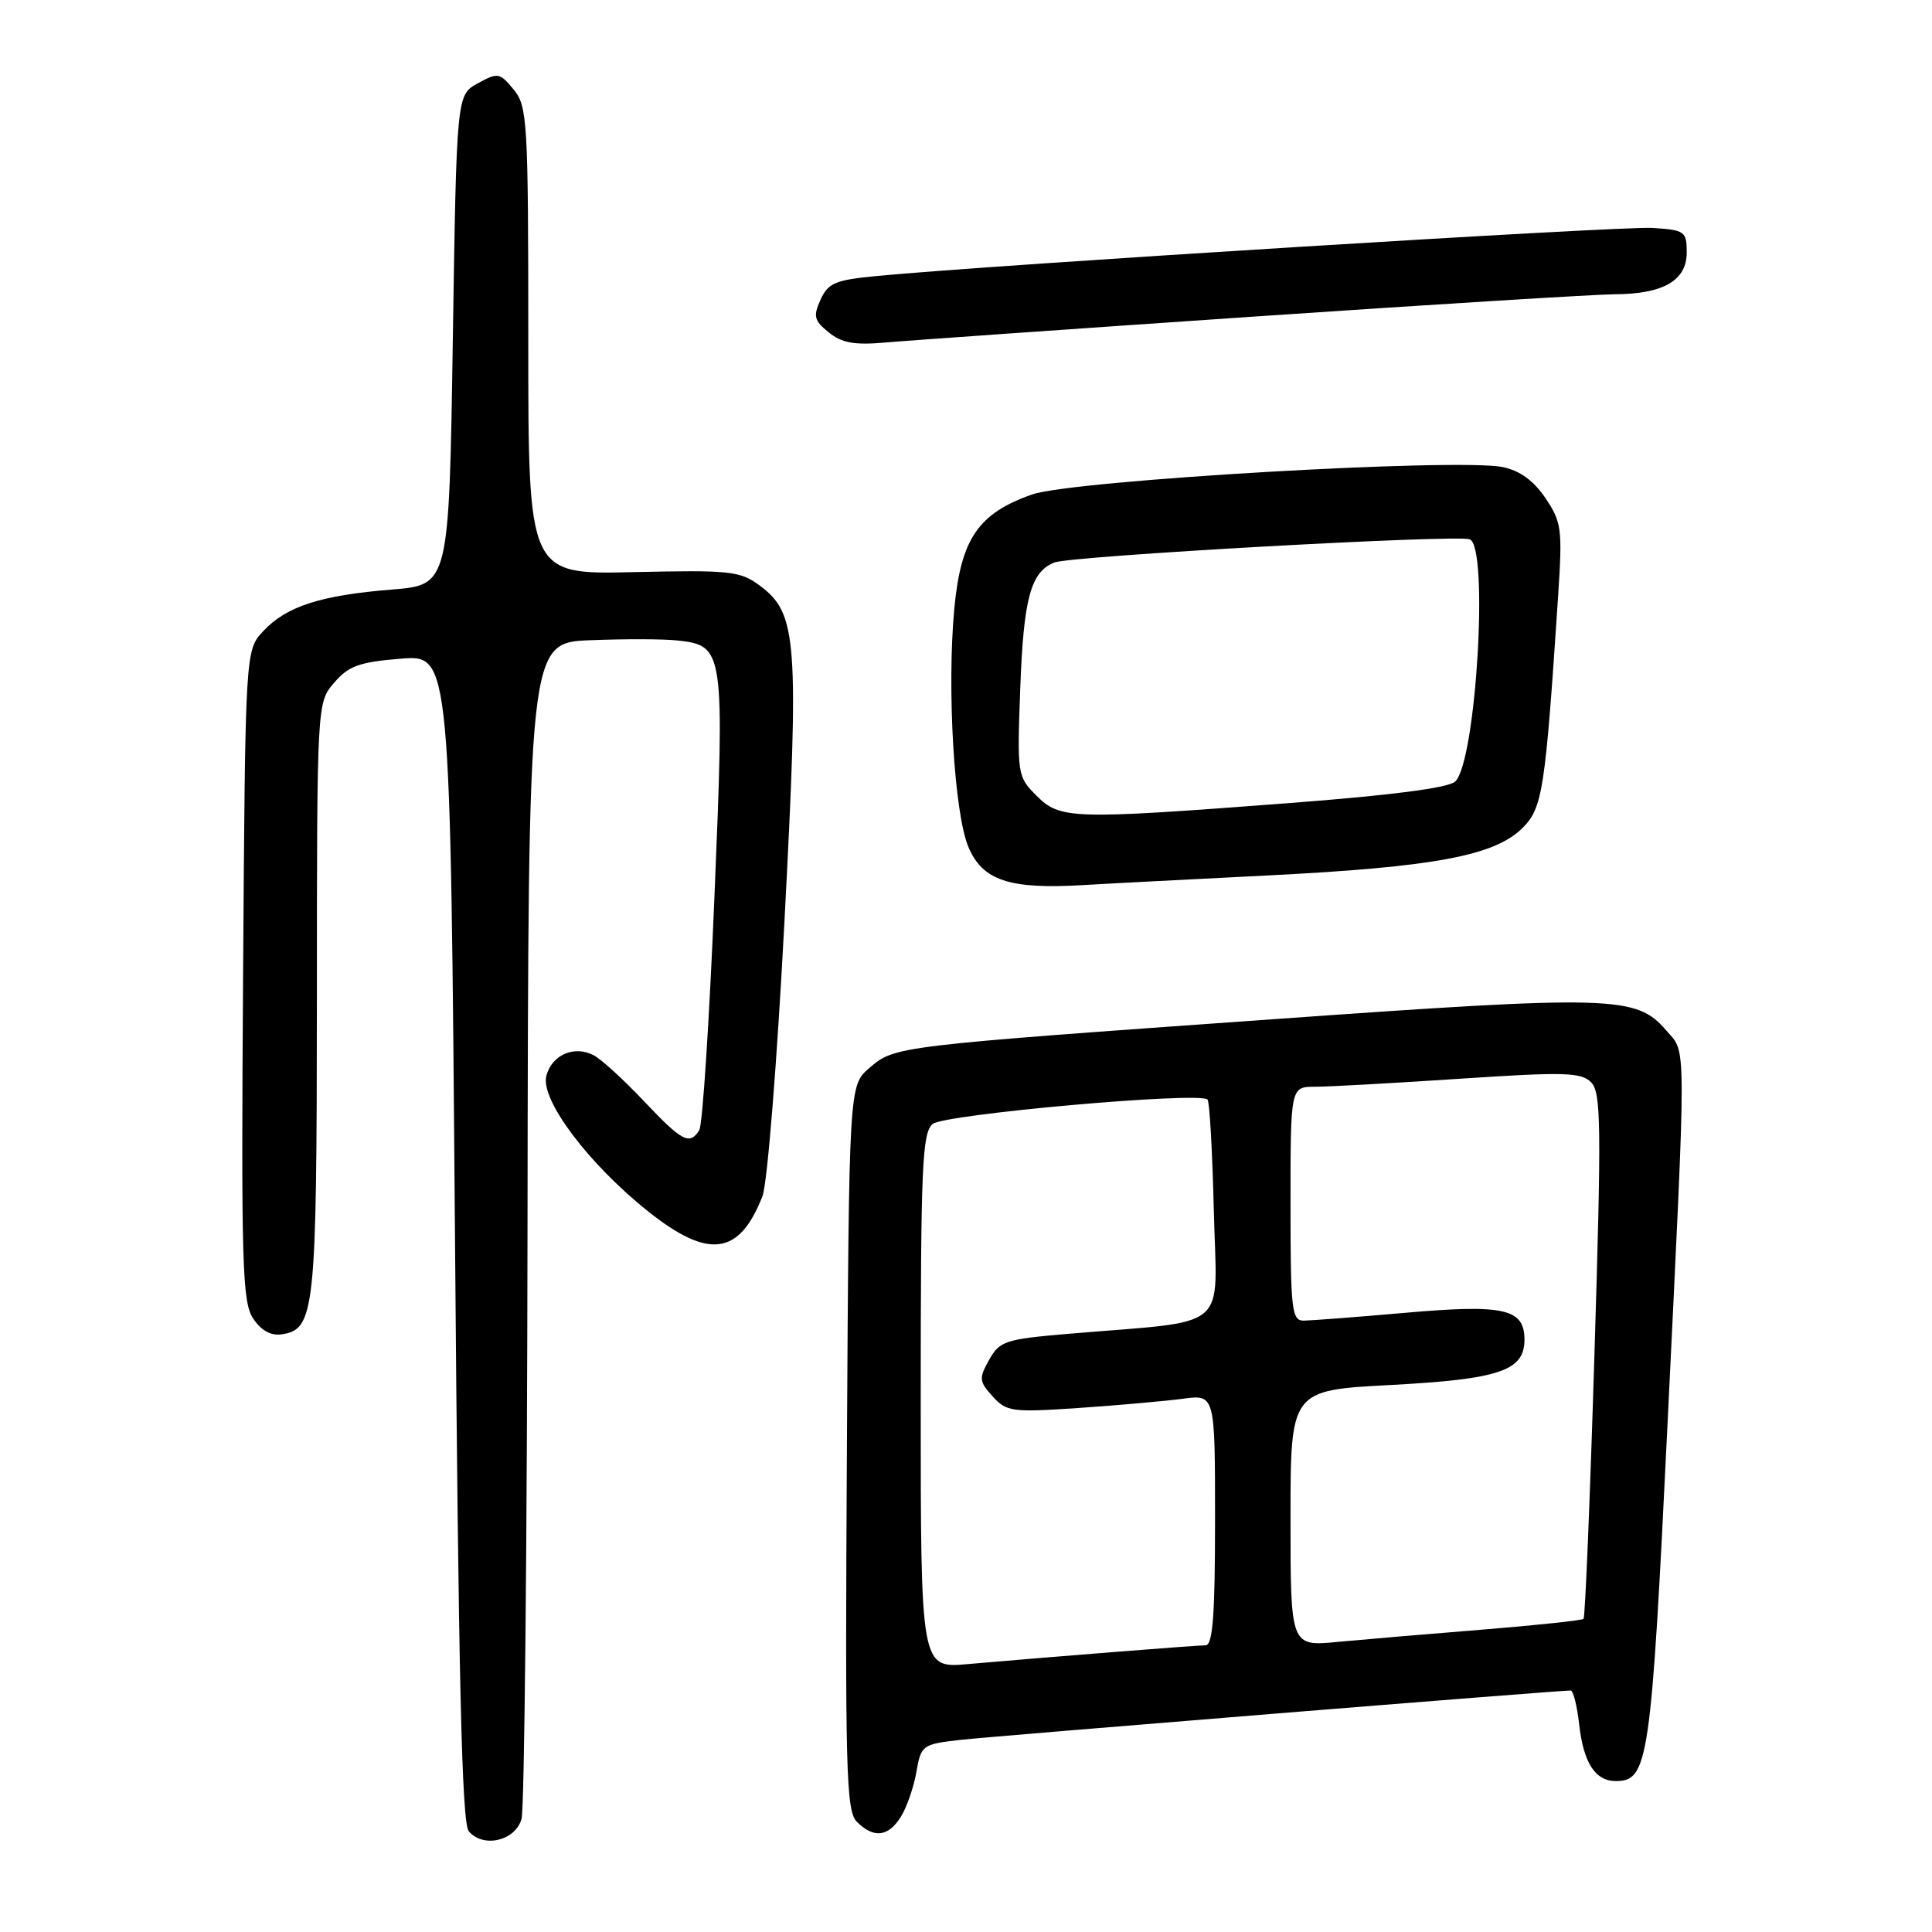 <?xml version="1.0" encoding="UTF-8" standalone="no"?>
<!DOCTYPE svg PUBLIC "-//W3C//DTD SVG 1.1//EN" "http://www.w3.org/Graphics/SVG/1.1/DTD/svg11.dtd" >
<svg xmlns="http://www.w3.org/2000/svg" xmlns:xlink="http://www.w3.org/1999/xlink" version="1.1" viewBox="0 0 256 256">
 <g >
 <path fill="currentColor"
d=" M 69.11 241.00 C 69.49 239.62 69.85 204.00 69.90 161.83 C 70.00 85.15 70.00 85.15 78.25 84.83 C 82.79 84.65 87.99 84.66 89.80 84.87 C 95.95 85.55 96.03 86.05 94.66 119.00 C 93.99 135.22 93.09 149.06 92.66 149.75 C 91.39 151.79 90.38 151.26 85.32 145.90 C 82.67 143.10 79.70 140.38 78.71 139.85 C 76.12 138.46 73.10 139.76 72.39 142.58 C 71.60 145.74 78.00 154.24 85.90 160.53 C 93.90 166.90 97.97 166.35 101.03 158.50 C 101.68 156.83 102.97 140.65 103.95 122.00 C 105.90 84.76 105.65 81.29 100.68 77.60 C 98.07 75.66 96.77 75.52 83.93 75.81 C 70.00 76.13 70.00 76.13 70.00 45.17 C 70.00 16.02 69.89 14.08 68.06 11.86 C 66.22 9.63 65.97 9.58 63.31 11.04 C 60.50 12.58 60.50 12.58 60.00 45.04 C 59.50 77.50 59.50 77.50 51.92 78.12 C 42.47 78.88 37.97 80.34 34.90 83.61 C 32.50 86.16 32.50 86.16 32.21 129.19 C 31.95 167.32 32.10 172.51 33.52 174.67 C 34.57 176.28 35.87 177.01 37.29 176.81 C 41.73 176.17 41.97 173.89 41.99 132.31 C 42.00 93.11 42.00 93.11 44.28 90.46 C 46.20 88.23 47.62 87.72 53.12 87.28 C 59.68 86.75 59.68 86.75 60.29 163.96 C 60.75 222.33 61.19 241.53 62.11 242.64 C 64.02 244.93 68.30 243.93 69.11 241.00 Z  M 119.36 240.75 C 120.14 239.51 121.07 236.84 121.42 234.82 C 122.05 231.23 122.20 231.12 127.28 230.54 C 131.66 230.05 206.24 224.01 208.12 224.00 C 208.46 224.00 208.97 226.02 209.25 228.50 C 209.82 233.59 211.38 236.00 214.10 236.00 C 218.41 236.00 218.78 233.50 220.94 189.00 C 223.49 136.49 223.50 139.69 220.75 136.50 C 216.81 131.94 213.74 131.85 169.00 135.03 C 118.53 138.62 118.56 138.61 115.19 141.52 C 112.50 143.83 112.50 143.83 112.22 191.81 C 111.97 234.70 112.11 239.97 113.54 241.40 C 115.76 243.62 117.70 243.40 119.36 240.75 Z  M 168.00 116.00 C 190.04 114.89 198.07 113.39 201.75 109.70 C 204.41 107.05 204.76 104.70 206.46 78.96 C 207.04 70.10 206.93 69.19 204.78 66.00 C 203.22 63.69 201.38 62.35 199.12 61.89 C 193.16 60.67 142.11 63.64 136.76 65.52 C 129.62 68.02 127.32 71.40 126.45 80.65 C 125.46 91.26 126.43 107.70 128.31 112.21 C 130.18 116.67 133.75 117.86 143.50 117.28 C 146.25 117.11 157.28 116.54 168.00 116.00 Z  M 166.00 41.96 C 189.93 40.33 211.53 39.00 214.00 38.99 C 220.39 38.96 223.50 37.16 223.50 33.47 C 223.50 30.65 223.26 30.48 218.94 30.20 C 214.83 29.94 131.58 35.09 116.19 36.57 C 110.69 37.09 109.73 37.50 108.73 39.70 C 107.73 41.90 107.87 42.48 109.81 44.04 C 111.53 45.44 113.22 45.75 117.27 45.39 C 120.15 45.13 142.07 43.59 166.00 41.96 Z  M 122.00 185.65 C 122.00 154.55 122.19 150.08 123.59 148.93 C 125.14 147.64 158.90 144.63 160.00 145.69 C 160.28 145.95 160.65 152.61 160.84 160.50 C 161.23 176.68 163.36 174.89 141.53 176.74 C 133.21 177.45 132.46 177.69 131.07 180.18 C 129.69 182.64 129.73 183.04 131.53 185.03 C 133.37 187.07 134.09 187.16 143.00 186.56 C 148.22 186.20 154.41 185.65 156.75 185.34 C 161.00 184.77 161.00 184.77 161.00 201.39 C 161.00 214.01 160.70 218.00 159.75 218.01 C 158.41 218.02 138.52 219.60 128.25 220.50 C 122.00 221.06 122.00 221.06 122.00 185.65 Z  M 171.00 201.19 C 171.00 184.22 171.00 184.22 184.25 183.52 C 198.71 182.75 202.00 181.63 202.00 177.51 C 202.00 173.41 199.31 172.80 186.24 173.95 C 179.78 174.52 173.71 174.98 172.75 174.99 C 171.16 175.00 171.00 173.60 171.00 159.50 C 171.00 144.00 171.00 144.00 174.27 144.00 C 176.06 144.00 184.68 143.52 193.42 142.94 C 207.22 142.02 209.51 142.08 210.82 143.40 C 212.16 144.73 212.21 149.02 211.27 179.52 C 210.69 198.55 210.04 214.30 209.83 214.51 C 209.62 214.71 203.61 215.35 196.47 215.93 C 189.34 216.50 180.69 217.24 177.25 217.56 C 171.00 218.16 171.00 218.16 171.00 201.19 Z  M 137.33 105.42 C 134.80 102.89 134.77 102.65 135.19 91.17 C 135.63 79.25 136.58 75.77 139.72 74.53 C 141.93 73.66 193.03 70.81 194.75 71.46 C 197.30 72.43 195.60 100.87 192.83 103.55 C 191.96 104.40 184.38 105.38 170.73 106.42 C 141.93 108.61 140.48 108.57 137.33 105.42 Z "/>
</g>
</svg>